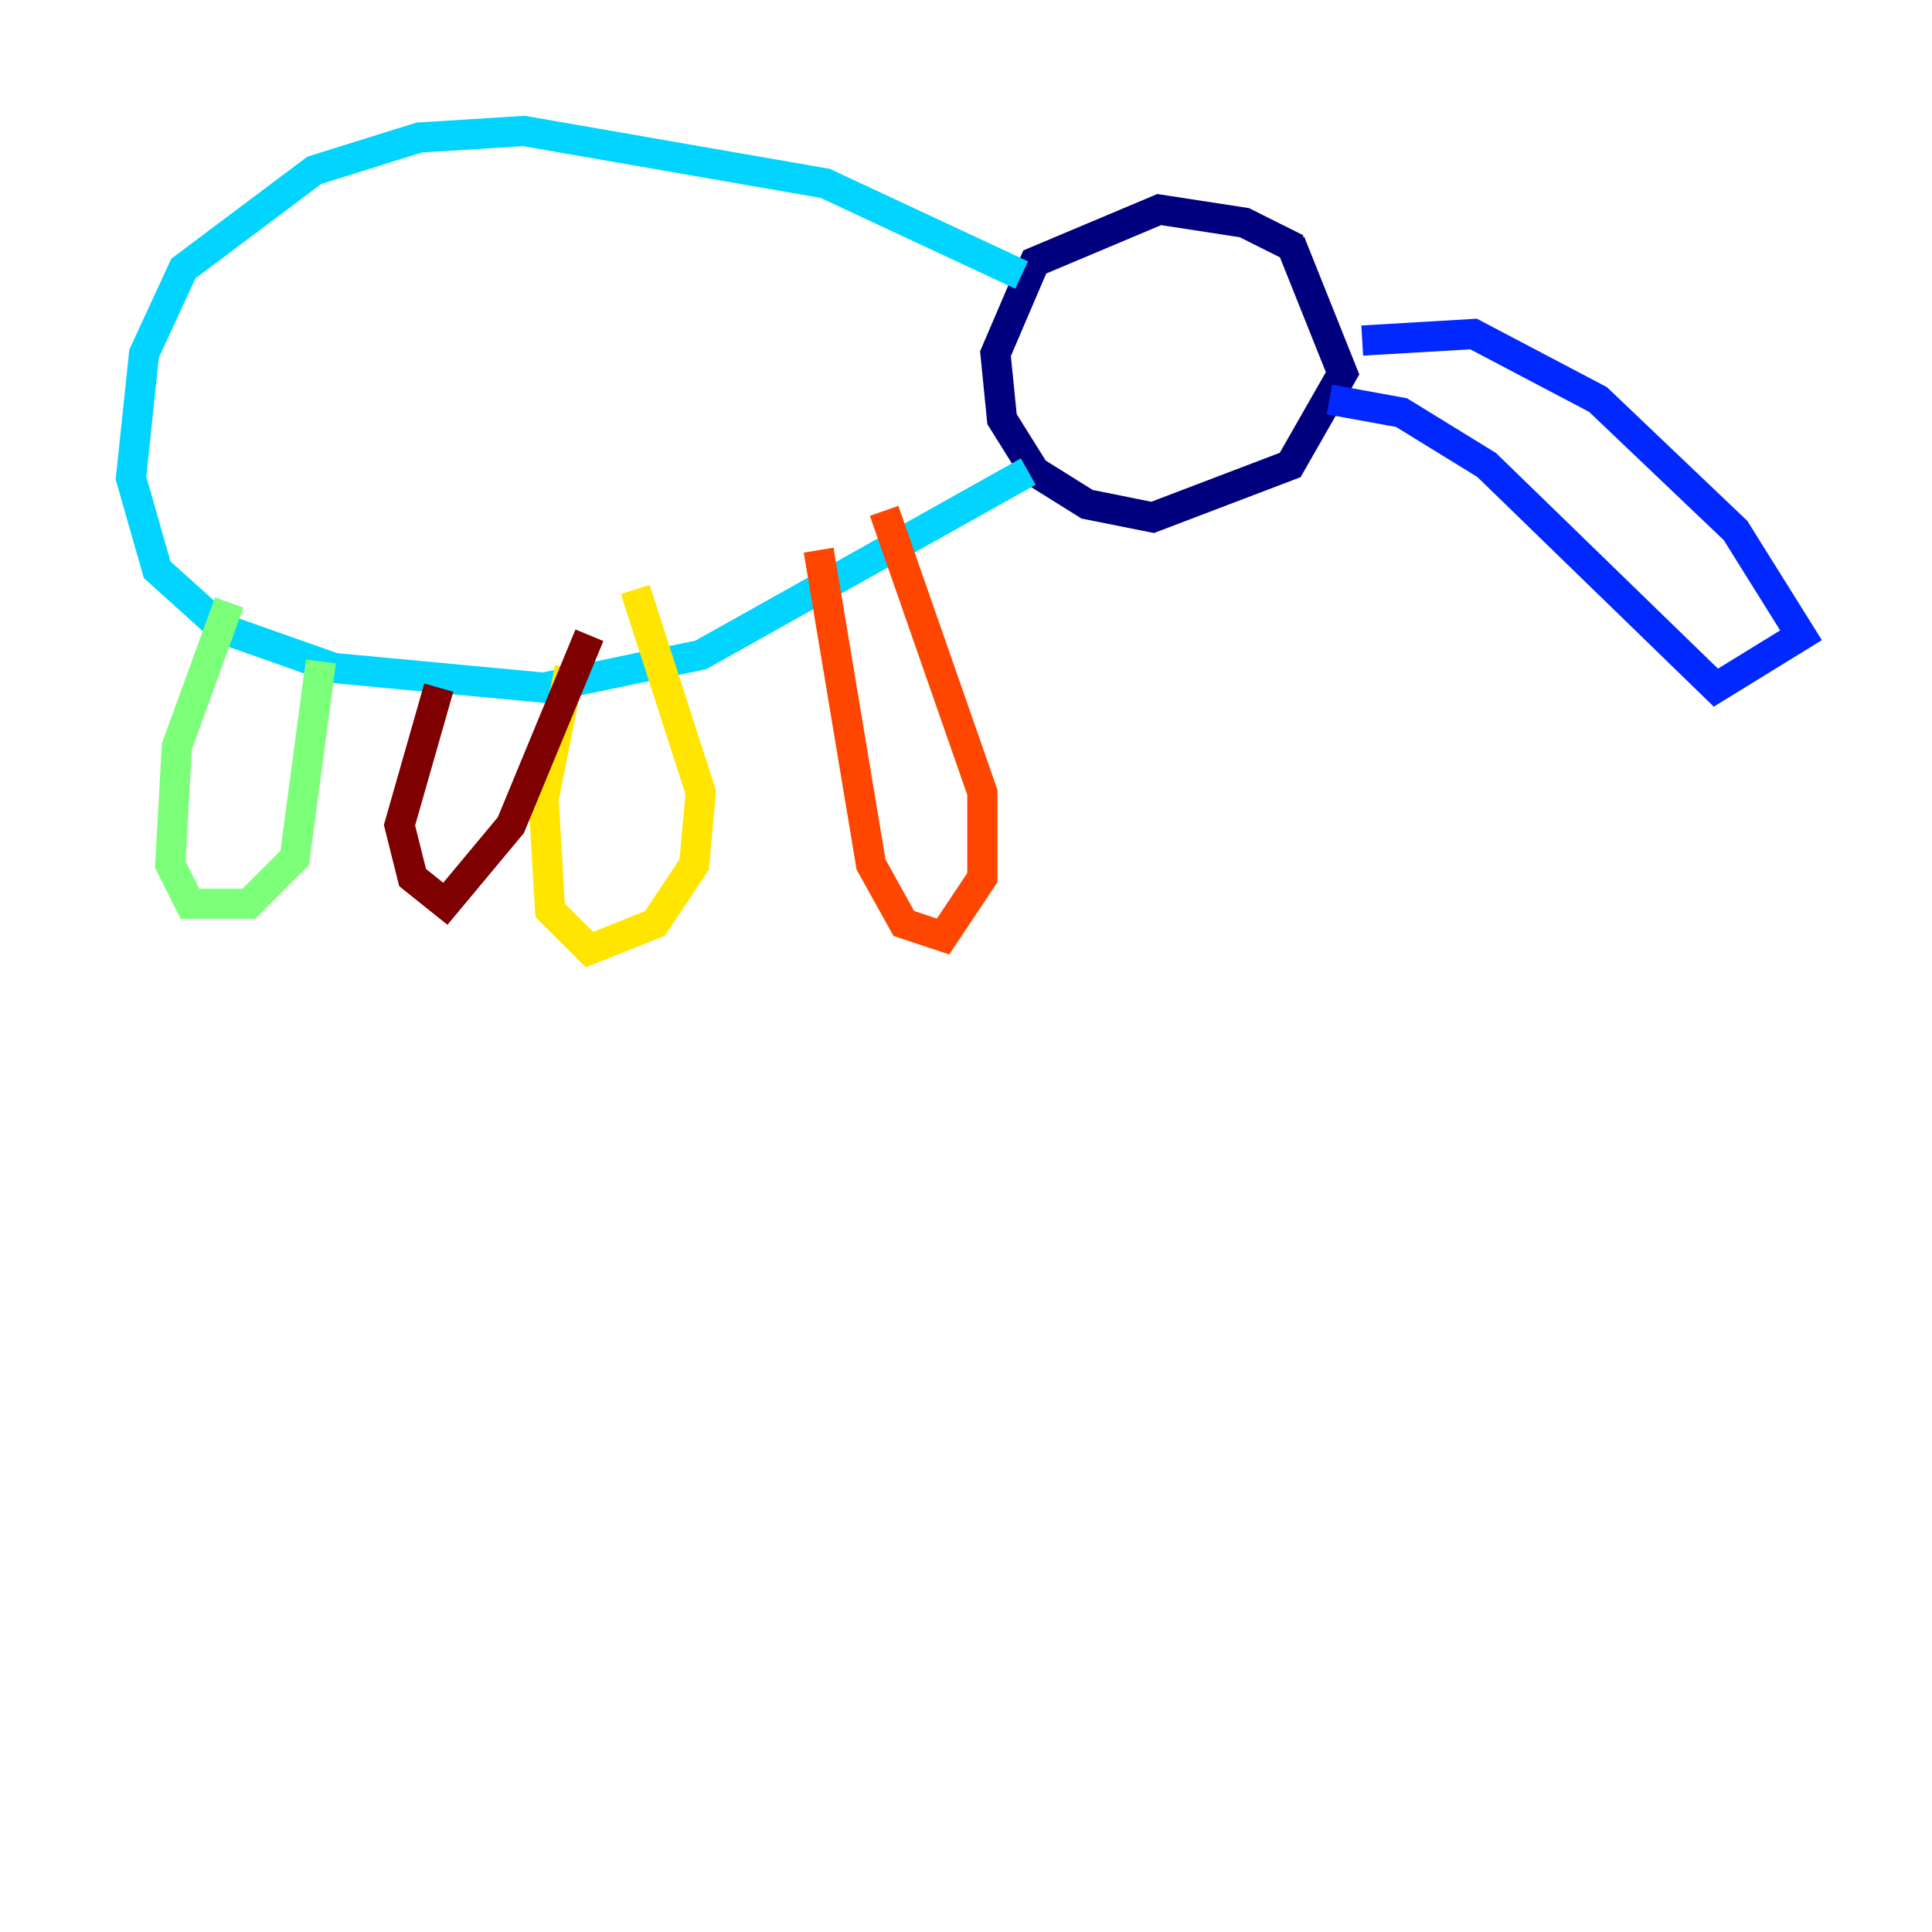 <?xml version="1.0" encoding="utf-8" ?>
<svg baseProfile="tiny" height="128" version="1.2" viewBox="0,0,128,128" width="128" xmlns="http://www.w3.org/2000/svg" xmlns:ev="http://www.w3.org/2001/xml-events" xmlns:xlink="http://www.w3.org/1999/xlink"><defs /><polyline fill="none" points="85.912,16.488 82.441,14.752 76.8,13.885 68.556,17.356 65.953,23.43 66.386,27.77 68.556,31.241 72.027,33.41 76.366,34.278 85.478,30.807 88.949,24.732 85.478,16.054" stroke="#00007f" stroke-width="2" /><polyline fill="none" points="90.251,22.563 97.627,22.129 105.871,26.468 114.983,35.146 119.322,42.088 113.681,45.559 98.495,30.807 92.854,27.336 88.081,26.468" stroke="#0028ff" stroke-width="2" /><polyline fill="none" points="67.688,18.224 54.671,12.149 34.712,8.678 27.77,9.112 20.827,11.281 12.149,17.79 9.546,23.43 8.678,31.675 10.414,37.749 14.752,41.654 22.129,44.258 36.014,45.559 46.427,43.39 68.122,31.241" stroke="#00d4ff" stroke-width="2" /><polyline fill="none" points="15.186,39.919 11.715,49.464 11.281,57.275 12.583,59.878 16.488,59.878 19.525,56.841 21.261,43.824" stroke="#7cff79" stroke-width="2" /><polyline fill="none" points="37.749,44.258 36.014,52.936 36.447,60.312 39.051,62.915 43.39,61.18 45.993,57.275 46.427,52.502 42.088,39.051" stroke="#ffe500" stroke-width="2" /><polyline fill="none" points="54.237,36.447 57.709,57.275 59.878,61.18 62.481,62.047 65.085,58.142 65.085,52.502 58.576,33.844" stroke="#ff4600" stroke-width="2" /><polyline fill="none" points="29.071,45.559 26.468,54.671 27.336,58.142 29.505,59.878 33.844,54.671 39.051,42.088" stroke="#7f0000" stroke-width="2" /></svg>